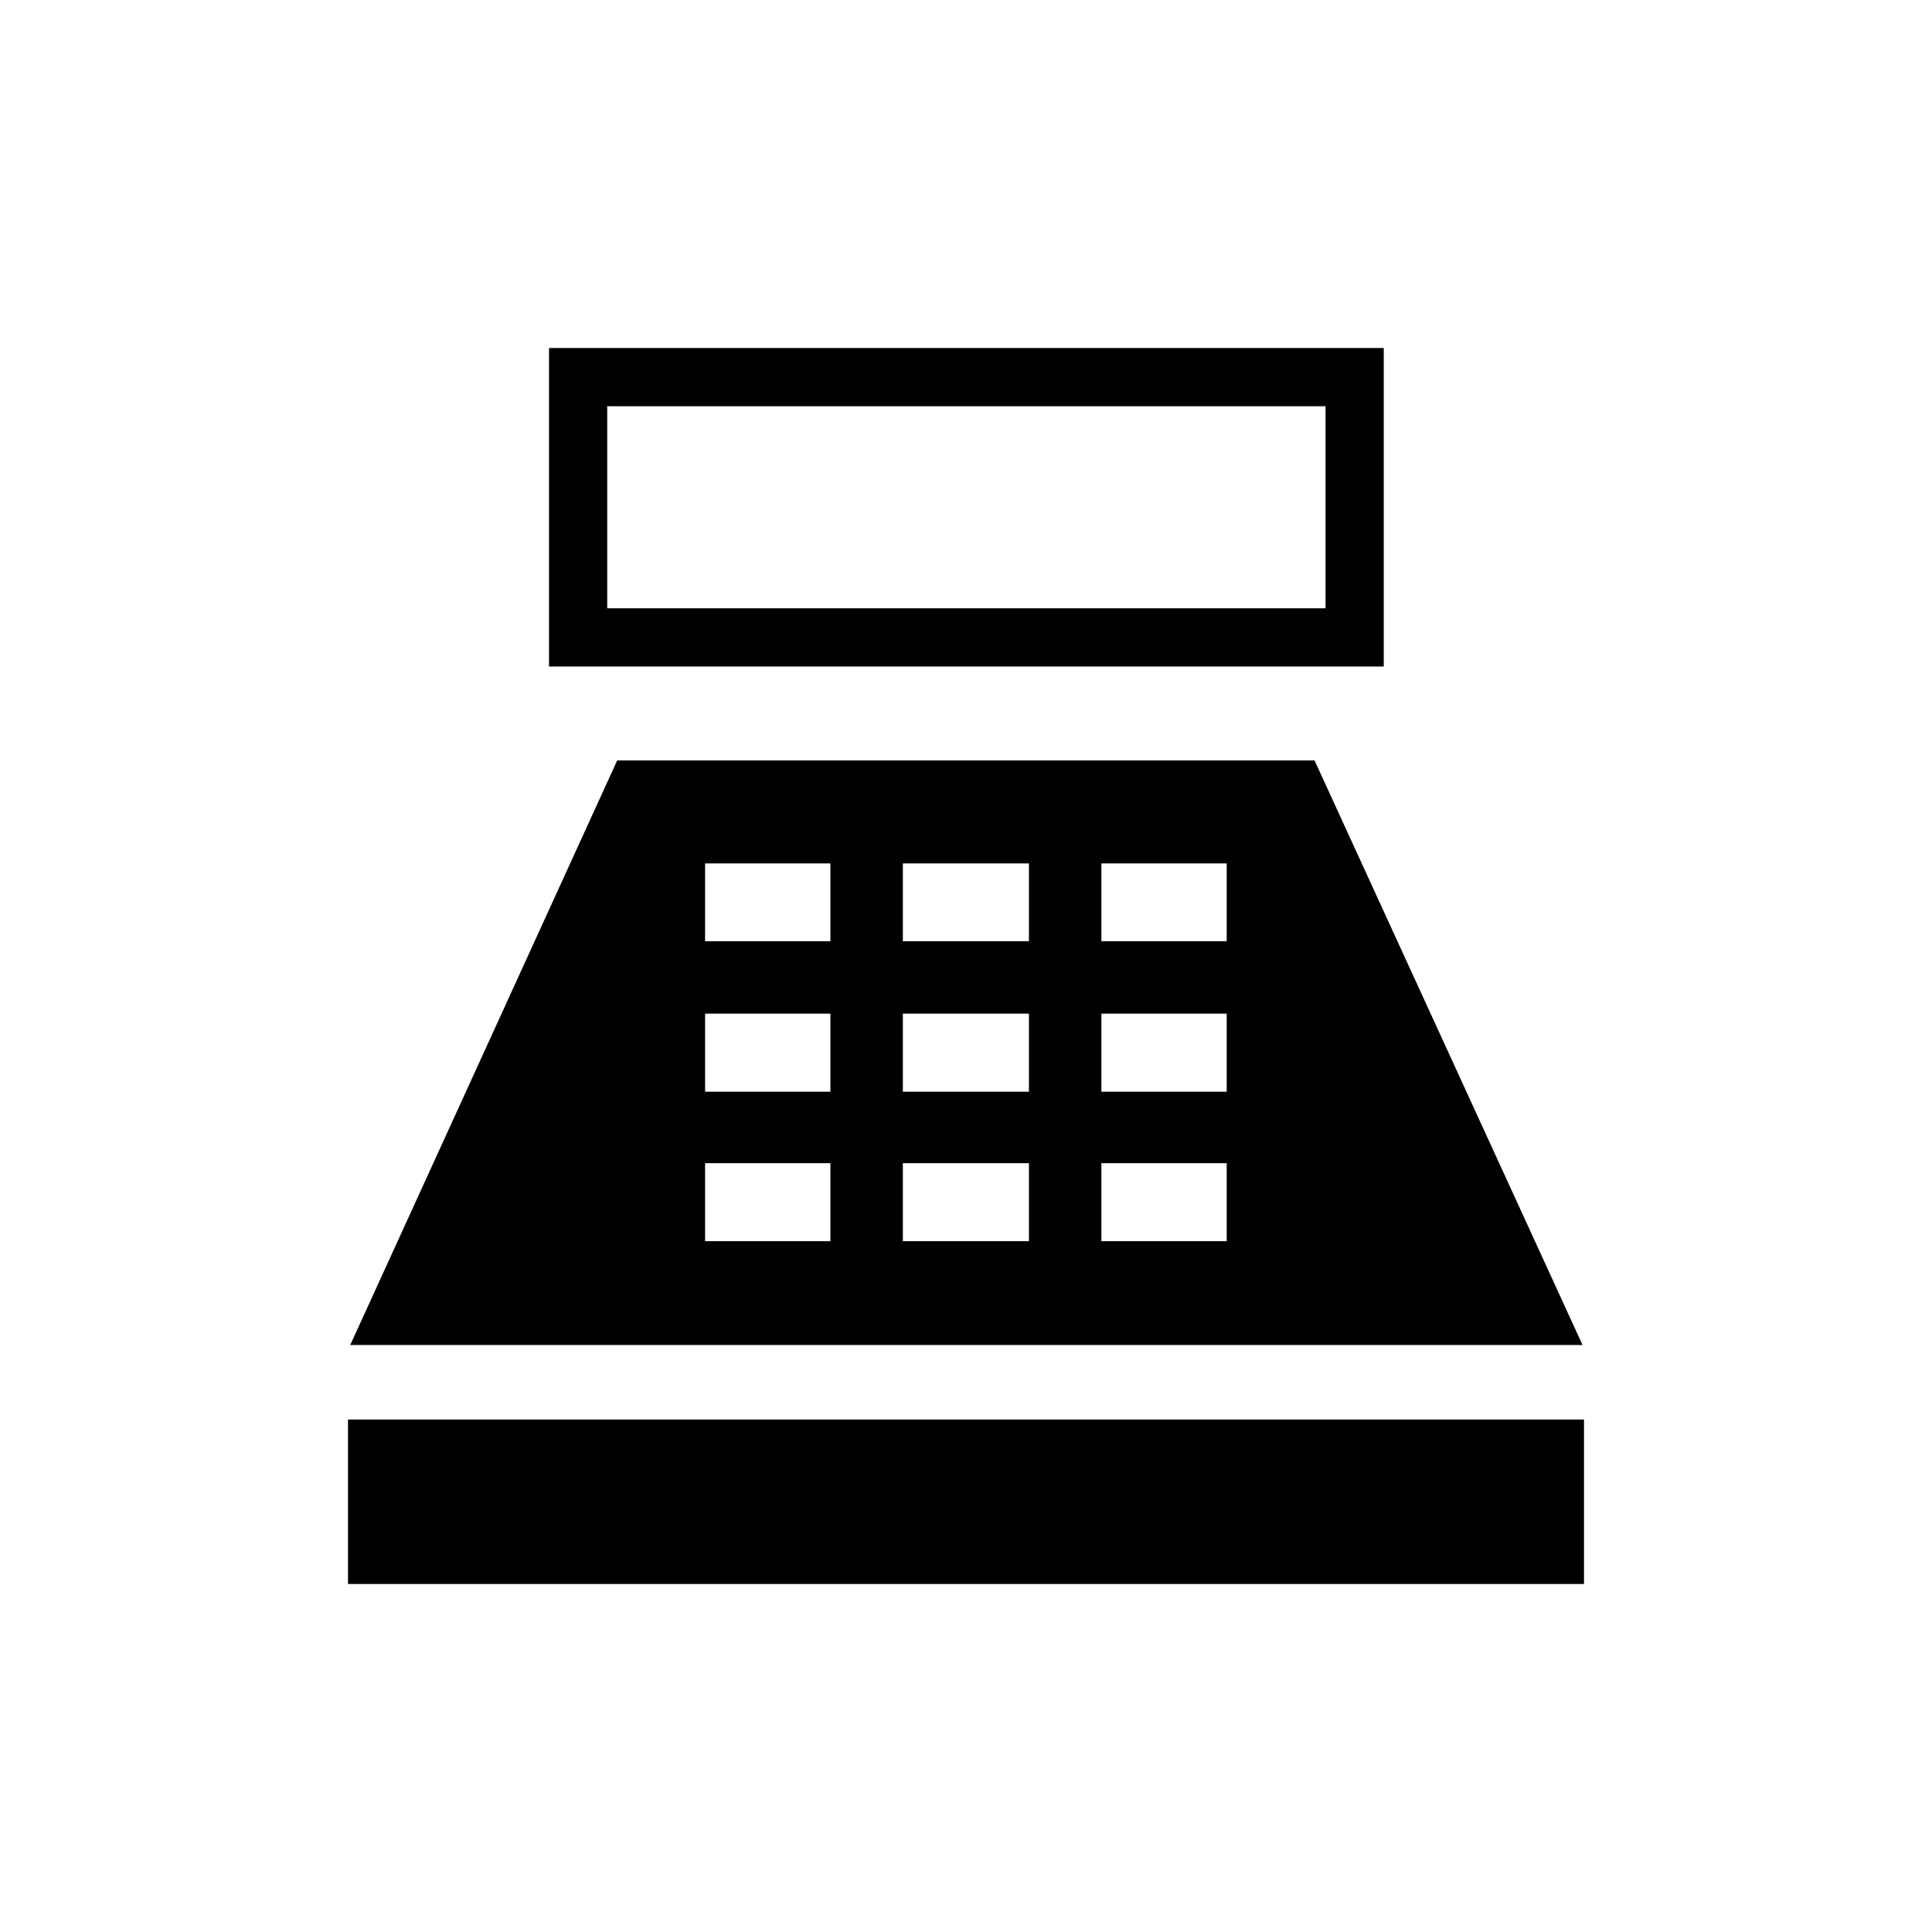 <svg xmlns="http://www.w3.org/2000/svg" height="20" viewBox="0 -960 960 960" width="20"><path d="M272.81-628.81v-158.27h414.77v158.27H272.81Zm28.92-28.92h356.92v-100.42H301.73v100.42ZM172.92-172.92v-81.73h614.16v81.73H172.92Zm1.12-118.77 132.65-290.46h346.5l133.16 290.46H174.04Zm176.31-51.58h62.27v-38.77h-62.27v38.77Zm0-74.27h62.27v-38.77h-62.27v38.77Zm0-74.77h62.27v-38.65h-62.27v38.65Zm98.27 149.04h62.65v-38.77h-62.65v38.77Zm0-74.27h62.65v-38.77h-62.65v38.77Zm0-74.77h62.65v-38.65h-62.65v38.65Zm98.65 149.04h62.27v-38.77h-62.27v38.77Zm0-74.27h62.27v-38.77h-62.27v38.77Zm0-74.77h62.27v-38.65h-62.27v38.65Z"/></svg>